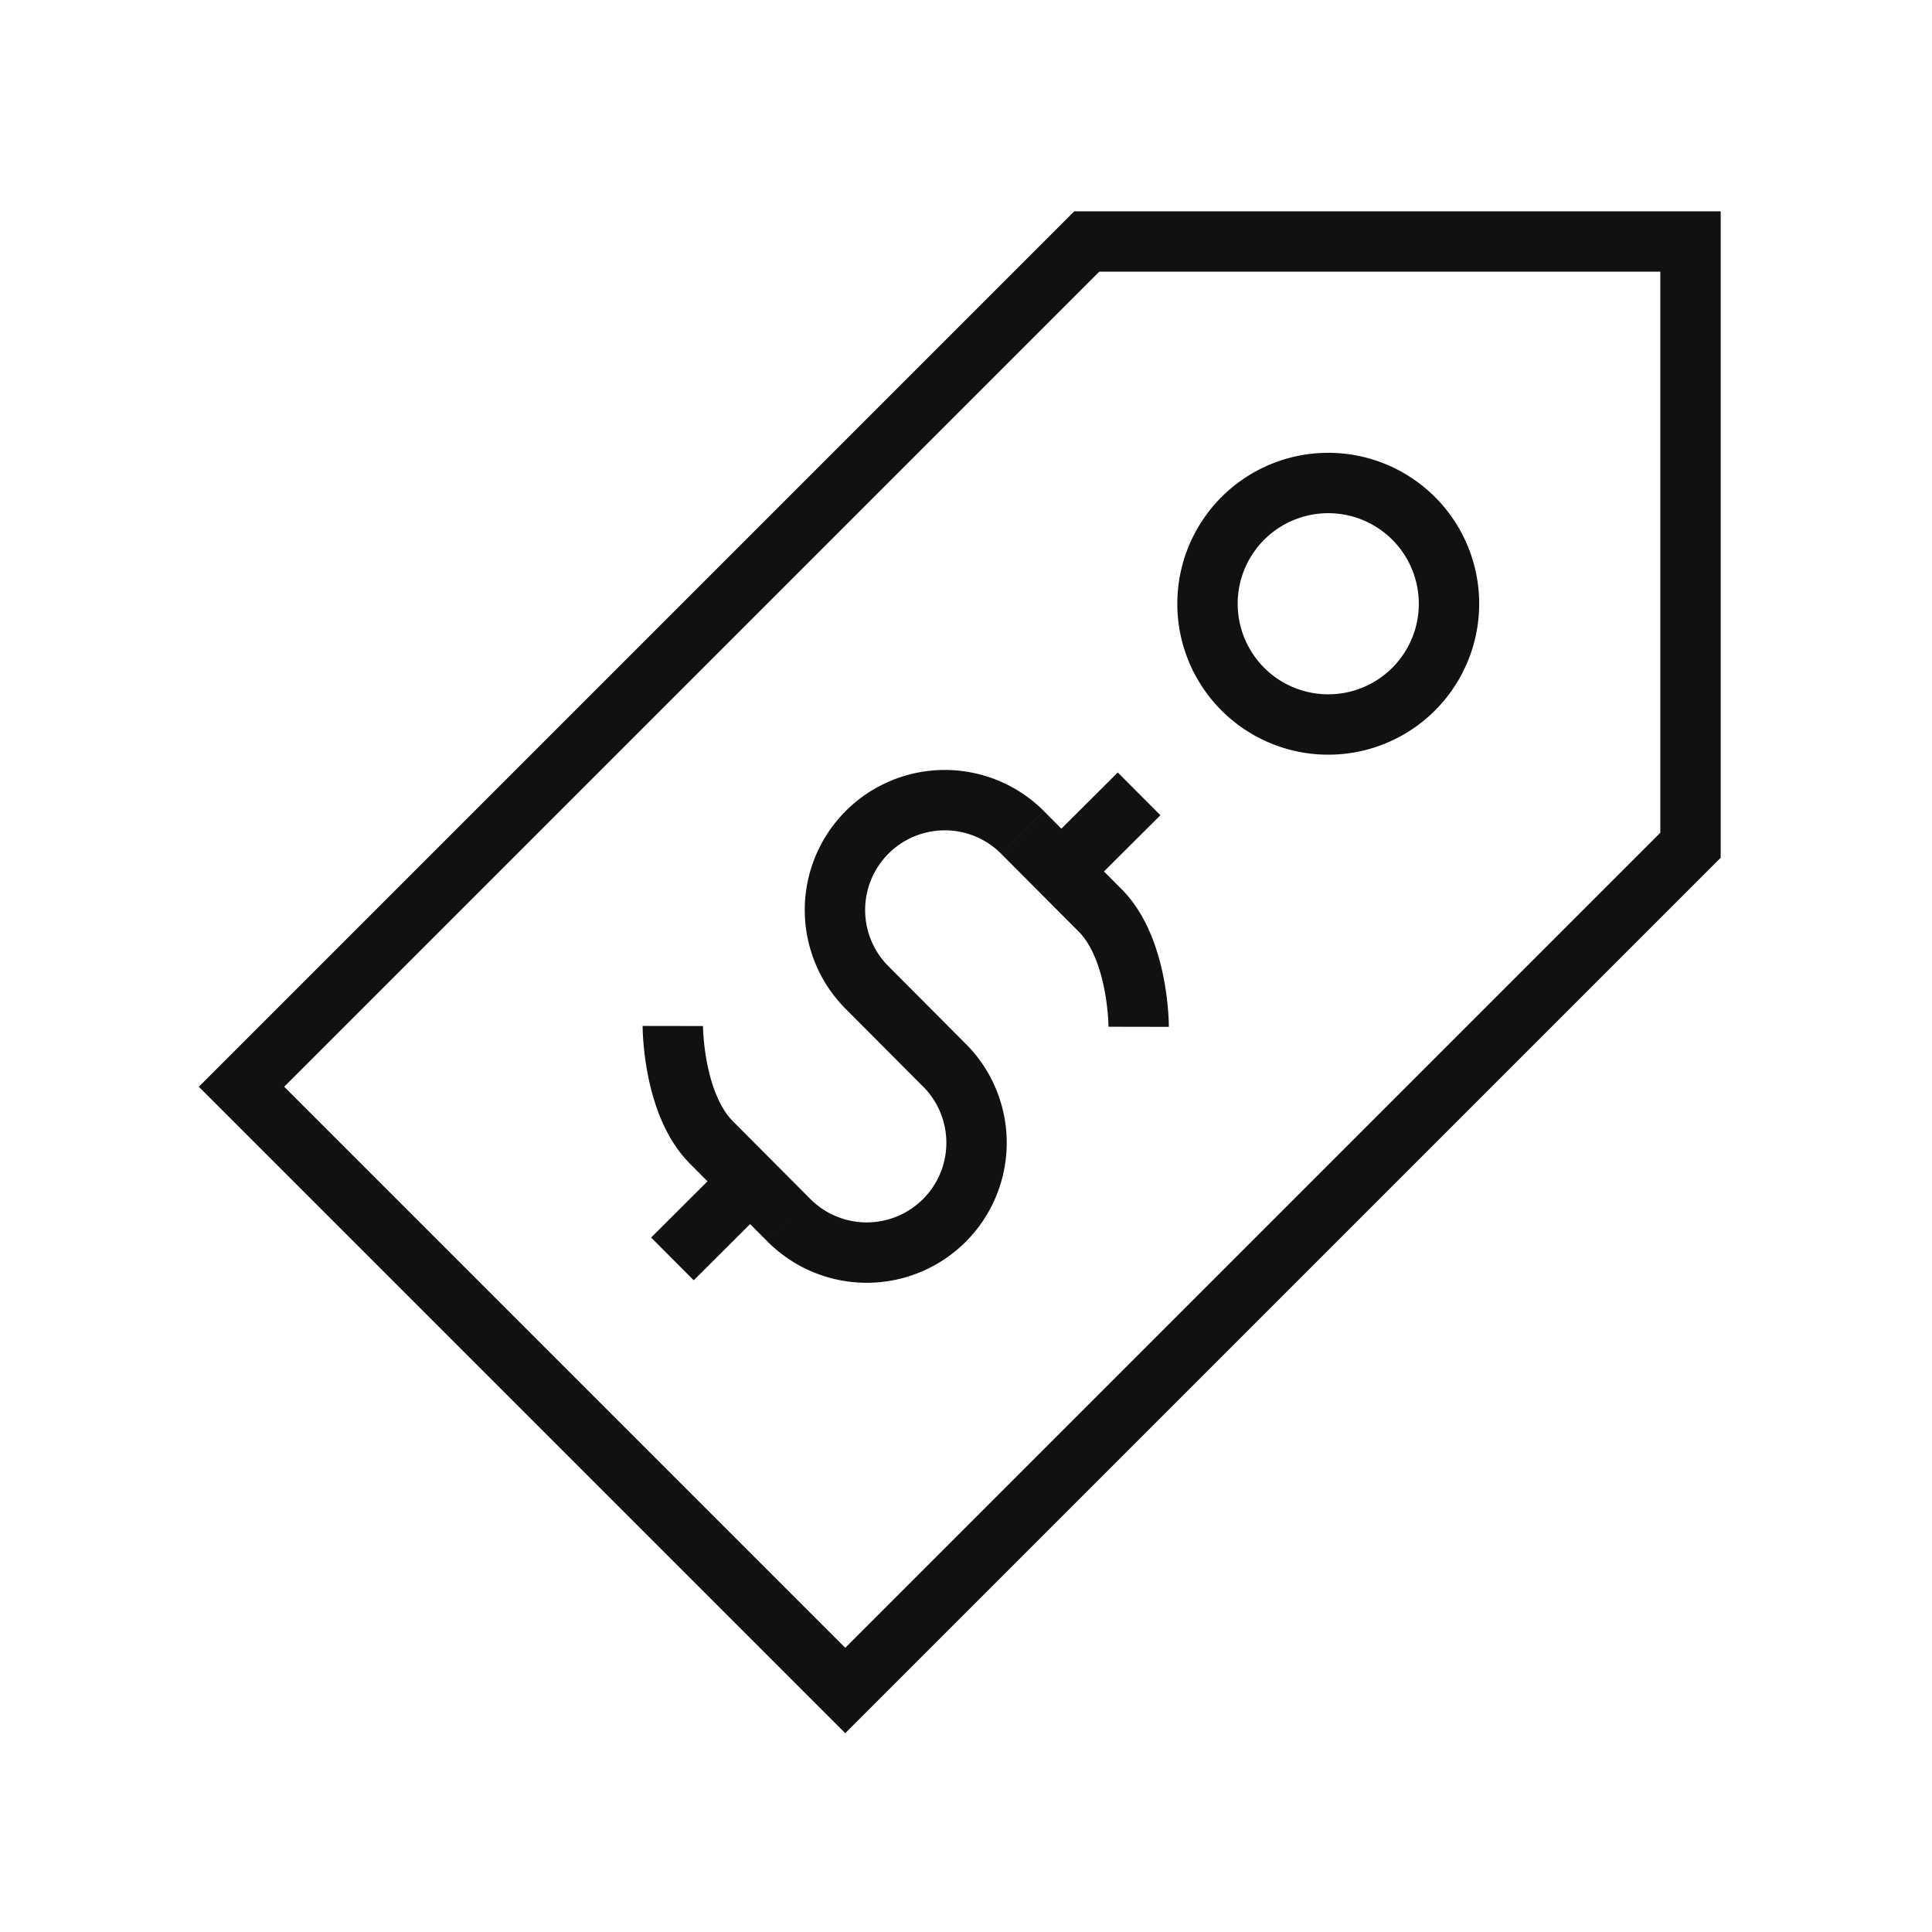 <svg width="64" height="64" fill="none" xmlns="http://www.w3.org/2000/svg"><path d="M36 8L8 36l20 20 28-28V8H36z" stroke="#111" stroke-width="2" stroke-miterlimit="5"/><path d="M44 24a4 4 0 100-8 4 4 0 000 8zm-15.28 8.712a3.638 3.638 0 015.154-5.136m-2.586 7.712a3.637 3.637 0 11-5.153 5.136m11.599-14.127l-2.577 2.568m-10.306 10.27l-2.576 2.568m6.445-8.991l2.568 2.577m6.432-1.275s.005-2.573-1.279-3.86l-2.567-2.577m-11.586 6.41s-.004 2.572 1.28 3.86l2.567 2.577" stroke="#111" stroke-width="2" stroke-miterlimit="5"/></svg>